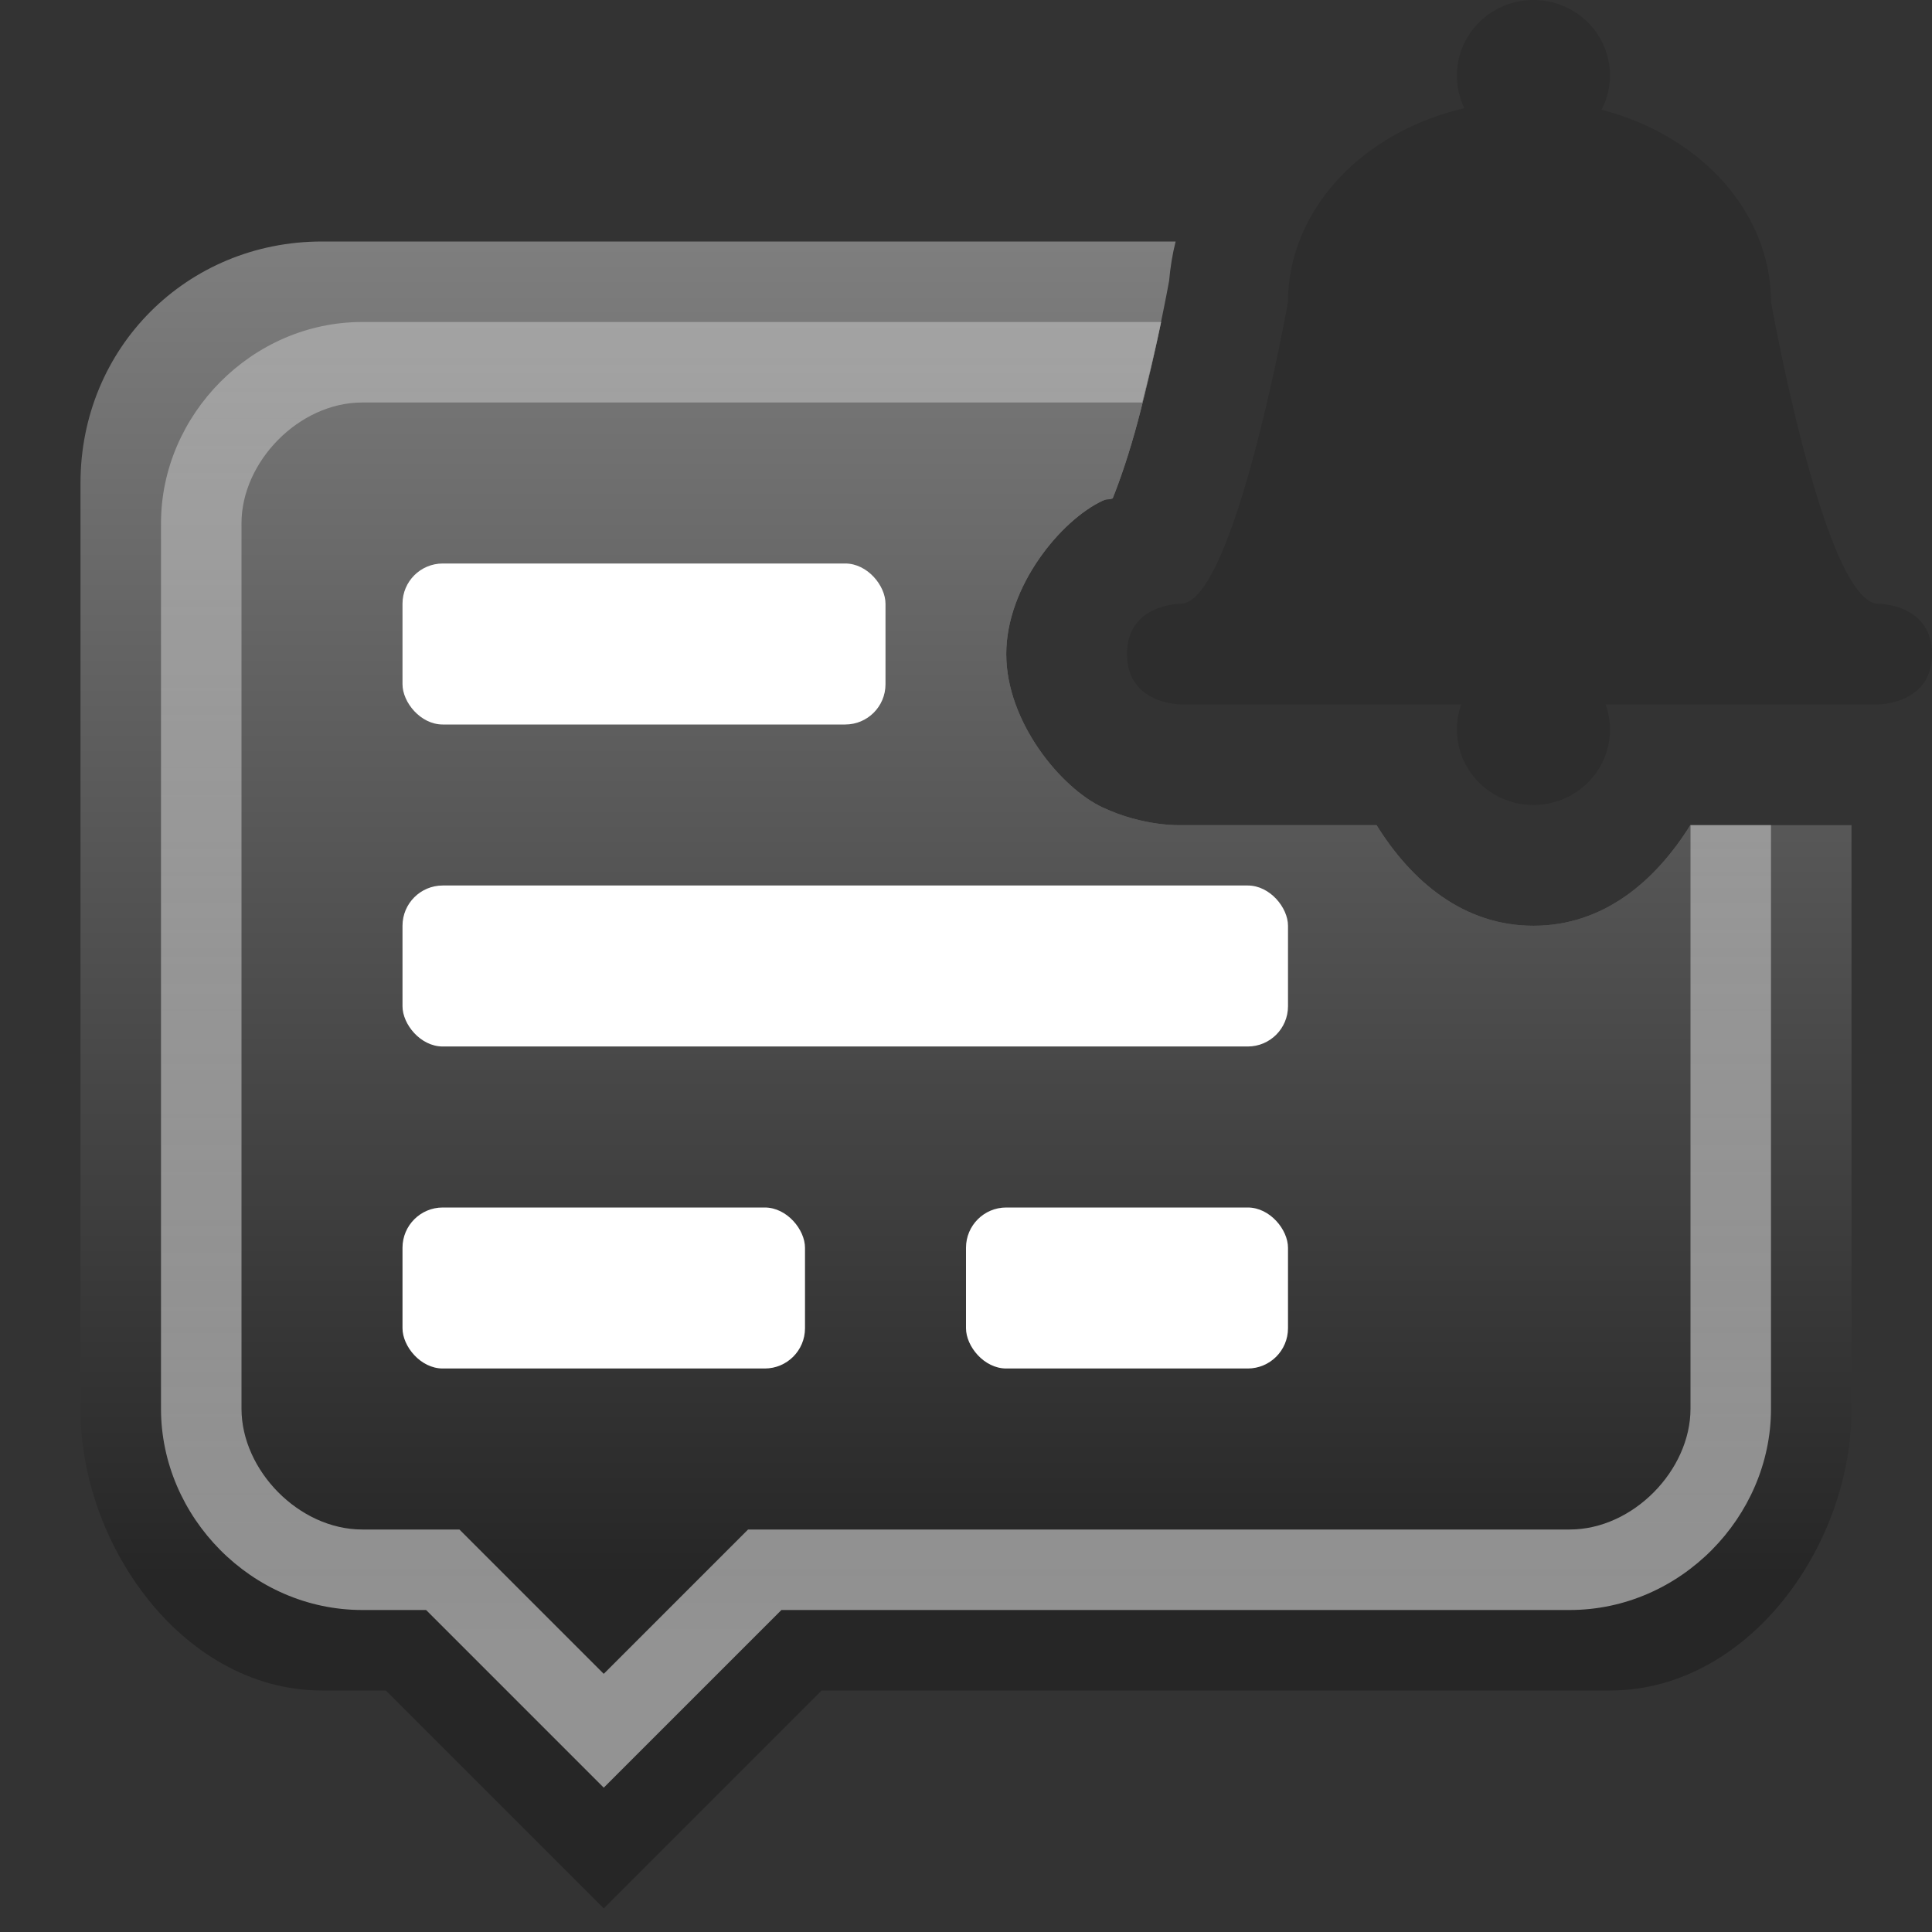 <?xml version="1.0" encoding="UTF-8" standalone="no"?>
<!-- Created with Inkscape (http://www.inkscape.org/) -->

<svg
   xmlns:dc="http://purl.org/dc/elements/1.1/"
   xmlns:cc="http://creativecommons.org/ns#"
   xmlns:rdf="http://www.w3.org/1999/02/22-rdf-syntax-ns#"
   xmlns:svg="http://www.w3.org/2000/svg"
   xmlns="http://www.w3.org/2000/svg"
   xmlns:xlink="http://www.w3.org/1999/xlink"
   xmlns:sodipodi="http://sodipodi.sourceforge.net/DTD/sodipodi-0.dtd"
   xmlns:inkscape="http://www.inkscape.org/namespaces/inkscape"
   width="24"
   height="24"
   id="svg4700"
   version="1.1"
   inkscape:version="0.91 r"
   sodipodi:docname="preferences-desktop-notification-bell24.svg">
  <rect width="100%" height="100%" fill="#333333" stroke="none"/>
  <defs
     id="defs4702">
    <linearGradient
       id="linearGradient4267">
      <stop
         style="stop-color:#ffffff;stop-opacity:0.314"
         offset="0"
         id="stop4269" />
      <stop
         style="stop-color:#ffffff;stop-opacity:0.502"
         offset="1"
         id="stop4271" />
    </linearGradient>
    <filter
       id="filter3174"
       color-interpolation-filters="sRGB">
      <feGaussianBlur
         stdDeviation="1.71"
         id="feGaussianBlur3176" />
    </filter>
    <linearGradient
       gradientTransform="scale(1.006,0.994)"
       gradientUnits="userSpaceOnUse"
       id="ButtonShadow"
       y2="7.017"
       x2="45.448"
       y1="92.54"
       x1="45.448">
      <stop
         offset="0"
         style="stop-color:#000000;stop-opacity:1"
         id="stop3750" />
      <stop
         offset="1"
         style="stop-color:#000000;stop-opacity:0.588"
         id="stop3752" />
    </linearGradient>
    <linearGradient
       x1="45.448"
       y1="92.54"
       x2="45.448"
       y2="7.017"
       id="ButtonShadow-3"
       gradientUnits="userSpaceOnUse"
       gradientTransform="scale(1.006,0.994)">
      <stop
         id="stop3750-8"
         style="stop-color:#000000;stop-opacity:1"
         offset="0" />
      <stop
         id="stop3752-1"
         style="stop-color:#000000;stop-opacity:0.588"
         offset="1" />
    </linearGradient>
    <filter
       color-interpolation-filters="sRGB"
       id="filter3174-0">
      <feGaussianBlur
         id="feGaussianBlur3176-9"
         stdDeviation="1.71" />
    </filter>
    <linearGradient
       x1="45.448"
       y1="92.54"
       x2="45.448"
       y2="7.017"
       id="ButtonShadow-5"
       gradientUnits="userSpaceOnUse"
       gradientTransform="scale(1.006,0.994)">
      <stop
         id="stop3750-6"
         style="stop-color:#000000;stop-opacity:1"
         offset="0" />
      <stop
         id="stop3752-5"
         style="stop-color:#000000;stop-opacity:0.588"
         offset="1" />
    </linearGradient>
    <filter
       color-interpolation-filters="sRGB"
       id="filter3174-2">
      <feGaussianBlur
         id="feGaussianBlur3176-2"
         stdDeviation="1.71" />
    </filter>
    <linearGradient
       x1="45.448"
       y1="92.54"
       x2="45.448"
       y2="7.017"
       id="ButtonShadow-3-8"
       gradientUnits="userSpaceOnUse"
       gradientTransform="scale(1.006,0.994)">
      <stop
         id="stop3750-8-0"
         style="stop-color:#000000;stop-opacity:1"
         offset="0" />
      <stop
         id="stop3752-1-3"
         style="stop-color:#000000;stop-opacity:0.588"
         offset="1" />
    </linearGradient>
    <filter
       color-interpolation-filters="sRGB"
       id="filter3174-0-2">
      <feGaussianBlur
         id="feGaussianBlur3176-9-9"
         stdDeviation="1.71" />
    </filter>
    <linearGradient
       x1="45.448"
       y1="92.54"
       x2="45.448"
       y2="7.017"
       id="ButtonShadow-7"
       gradientUnits="userSpaceOnUse"
       gradientTransform="scale(1.006,0.994)">
      <stop
         id="stop3750-2"
         style="stop-color:#000000;stop-opacity:1"
         offset="0" />
      <stop
         id="stop3752-55"
         style="stop-color:#000000;stop-opacity:0.588"
         offset="1" />
    </linearGradient>
    <filter
       color-interpolation-filters="sRGB"
       id="filter3174-8">
      <feGaussianBlur
         id="feGaussianBlur3176-92"
         stdDeviation="1.71" />
    </filter>
    <linearGradient
       x1="45.448"
       y1="92.54"
       x2="45.448"
       y2="7.017"
       id="ButtonShadow-3-4"
       gradientUnits="userSpaceOnUse"
       gradientTransform="scale(1.006,0.994)">
      <stop
         id="stop3750-8-2"
         style="stop-color:#000000;stop-opacity:1"
         offset="0" />
      <stop
         id="stop3752-1-1"
         style="stop-color:#000000;stop-opacity:0.588"
         offset="1" />
    </linearGradient>
    <filter
       color-interpolation-filters="sRGB"
       id="filter3174-0-3">
      <feGaussianBlur
         id="feGaussianBlur3176-9-1"
         stdDeviation="1.71" />
    </filter>
    <linearGradient
       x1="45.448"
       y1="92.54"
       x2="45.448"
       y2="7.017"
       id="ButtonShadow-30"
       gradientUnits="userSpaceOnUse"
       gradientTransform="scale(1.006,0.994)">
      <stop
         id="stop3750-4"
         style="stop-color:#000000;stop-opacity:1"
         offset="0" />
      <stop
         id="stop3752-0"
         style="stop-color:#000000;stop-opacity:0.588"
         offset="1" />
    </linearGradient>
    <filter
       color-interpolation-filters="sRGB"
       id="filter3174-5">
      <feGaussianBlur
         id="feGaussianBlur3176-91"
         stdDeviation="1.71" />
    </filter>
    <linearGradient
       inkscape:collect="always"
       xlink:href="#ButtonShadow-3-4"
       id="linearGradient3257"
       gradientUnits="userSpaceOnUse"
       gradientTransform="scale(1.006,0.994)"
       x1="45.448"
       y1="92.54"
       x2="45.448"
       y2="7.017" />
    <linearGradient
       inkscape:collect="always"
       xlink:href="#ButtonShadow-30"
       id="linearGradient3259"
       gradientUnits="userSpaceOnUse"
       gradientTransform="scale(1.006,0.994)"
       x1="45.448"
       y1="92.54"
       x2="45.448"
       y2="7.017" />
    <linearGradient
       x1="45.448"
       y1="92.54"
       x2="45.448"
       y2="7.017"
       id="ButtonShadow-3-0"
       gradientUnits="userSpaceOnUse"
       gradientTransform="scale(1.006,0.994)">
      <stop
         id="stop3750-8-24"
         style="stop-color:#000000;stop-opacity:1"
         offset="0" />
      <stop
         id="stop3752-1-14"
         style="stop-color:#000000;stop-opacity:0.588"
         offset="1" />
    </linearGradient>
    <filter
       color-interpolation-filters="sRGB"
       id="filter3174-0-0">
      <feGaussianBlur
         id="feGaussianBlur3176-9-4"
         stdDeviation="1.71" />
    </filter>
    <linearGradient
       x1="45.448"
       y1="92.54"
       x2="45.448"
       y2="7.017"
       id="ButtonShadow-1"
       gradientUnits="userSpaceOnUse"
       gradientTransform="scale(1.006,0.994)">
      <stop
         id="stop3750-5"
         style="stop-color:#000000;stop-opacity:1"
         offset="0" />
      <stop
         id="stop3752-4"
         style="stop-color:#000000;stop-opacity:0.588"
         offset="1" />
    </linearGradient>
    <filter
       color-interpolation-filters="sRGB"
       id="filter3174-1">
      <feGaussianBlur
         id="feGaussianBlur3176-3"
         stdDeviation="1.71" />
    </filter>
    <linearGradient
       id="linearGradient4326">
      <stop
         style="stop-color:#7e7e7e;stop-opacity:1"
         offset="0"
         id="stop4328" />
      <stop
         style="stop-color:#262626;stop-opacity:1"
         offset="1"
         id="stop4330" />
    </linearGradient>
    <filter
       color-interpolation-filters="sRGB"
       id="filter3174-29">
      <feGaussianBlur
         id="feGaussianBlur3176-5"
         stdDeviation="1.71" />
    </filter>
    <filter
       color-interpolation-filters="sRGB"
       id="filter3174-0-38">
      <feGaussianBlur
         id="feGaussianBlur3176-9-49"
         stdDeviation="1.71" />
    </filter>
    <linearGradient
       y2="1053.171"
       x2="9.784"
       y1="1004.332"
       x1="9.784"
       gradientTransform="matrix(0.422,0,0,0.328,1.87,-325.03)"
       gradientUnits="userSpaceOnUse"
       id="linearGradient4229"
       xlink:href="#linearGradient4267"
       inkscape:collect="always" />
    <linearGradient
       inkscape:collect="always"
       xlink:href="#ButtonShadow"
       id="linearGradient3533"
       gradientUnits="userSpaceOnUse"
       gradientTransform="scale(1.006,0.994)"
       x1="45.448"
       y1="92.54"
       x2="45.448"
       y2="7.017" />
    <linearGradient
       inkscape:collect="always"
       xlink:href="#ButtonShadow"
       id="linearGradient3535"
       gradientUnits="userSpaceOnUse"
       gradientTransform="scale(1.006,0.994)"
       x1="45.448"
       y1="92.54"
       x2="45.448"
       y2="7.017" />
    <linearGradient
       inkscape:collect="always"
       xlink:href="#linearGradient4326"
       id="linearGradient3611"
       gradientUnits="userSpaceOnUse"
       gradientTransform="matrix(0.452,0,0,0.362,1.219,-360.976)"
       x1="33.19"
       y1="1005.555"
       x2="33.19"
       y2="1051.265" />
    <filter
       color-interpolation-filters="sRGB"
       id="filter3174-6">
      <feGaussianBlur
         id="feGaussianBlur3176-22"
         stdDeviation="1.71" />
    </filter>
    <filter
       color-interpolation-filters="sRGB"
       id="filter3174-0-9">
      <feGaussianBlur
         id="feGaussianBlur3176-9-43"
         stdDeviation="1.71" />
    </filter>
    <linearGradient
       inkscape:collect="always"
       xlink:href="#ButtonShadow"
       id="linearGradient3563"
       gradientUnits="userSpaceOnUse"
       gradientTransform="scale(1.006,0.994)"
       x1="45.448"
       y1="92.54"
       x2="45.448"
       y2="7.017" />
    <linearGradient
       inkscape:collect="always"
       xlink:href="#ButtonShadow"
       id="linearGradient3565"
       gradientUnits="userSpaceOnUse"
       gradientTransform="scale(1.006,0.994)"
       x1="45.448"
       y1="92.54"
       x2="45.448"
       y2="7.017" />
    <linearGradient
       inkscape:collect="always"
       xlink:href="#linearGradient4326"
       id="linearGradient4430"
       gradientUnits="userSpaceOnUse"
       gradientTransform="matrix(0.452,0,0,0.362,1.219,-360.976)"
       x1="33.19"
       y1="1005.555"
       x2="33.19"
       y2="1051.265" />
  </defs>
  <sodipodi:namedview
     id="base"
     pagecolor="#ffffff"
     bordercolor="#666666"
     borderopacity="1.0"
     inkscape:pageopacity="0.0"
     inkscape:pageshadow="2"
     inkscape:zoom="21.507832"
     inkscape:cx="19.979812"
     inkscape:cy="14.557161"
     inkscape:current-layer="layer1"
     showgrid="true"
     inkscape:grid-bbox="true"
     inkscape:document-units="px"
     inkscape:window-width="1280"
     inkscape:window-height="999"
     inkscape:window-x="0"
     inkscape:window-y="0"
     inkscape:window-maximized="1"
     inkscape:snap-to-guides="true"
     inkscape:snap-grids="true"
     inkscape:snap-bbox="true"
     inkscape:bbox-paths="true"
     inkscape:bbox-nodes="true"
     inkscape:snap-bbox-edge-midpoints="true">
    <inkscape:grid
       type="xygrid"
       id="grid1021"
       empspacing="5"
       visible="true"
       enabled="true"
       snapvisiblegridlinesonly="true" />
  </sodipodi:namedview>
  <g
     id="layer1"
     inkscape:label="Layer 1"
     inkscape:groupmode="layer"
     transform="translate(0,-24)">
    <g
       id="layer2"
       style="display:none"
       transform="translate(5.204,-179.688)">
      <rect
         width="86"
         height="85"
         rx="6"
         ry="6"
         x="5"
         y="7"
         id="rect3745"
         style="opacity:0.9;fill:url(#ButtonShadow);fill-opacity:1;fill-rule:nonzero;stroke:none;filter:url(#filter3174)" />
    </g>
    <g
       id="layer4"
       transform="translate(4.204,-178.688)" />
    <g
       id="g4574"
       transform="matrix(1.607,0,0,1.601,1.475,-5.467)" />
    <g
       id="layer4-9"
       transform="translate(-30.467,-169.733)" />
    <g
       id="layer2-7"
       style="display:none"
       transform="translate(29.533,-170.733)">
      <rect
         width="86"
         height="85"
         rx="6"
         ry="6"
         x="5"
         y="7"
         id="rect3745-3"
         style="opacity:0.9;fill:url(#ButtonShadow-5);fill-opacity:1;fill-rule:nonzero;stroke:none;filter:url(#filter3174-2)" />
    </g>
    <g
       id="layer2-0"
       style="display:none"
       transform="matrix(1.952,0,0,1.952,-12.936,-387.982)">
      <rect
         width="86"
         height="85"
         rx="3.074"
         ry="3.074"
         x="5"
         y="7"
         id="rect3745-9"
         style="opacity:0.9;fill:url(#ButtonShadow-3);fill-opacity:1;fill-rule:nonzero;stroke:none;filter:url(#filter3174-0)" />
    </g>
    <g
       id="layer4-7"
       transform="matrix(1.952,0,0,1.952,-12.936,-387.982)" />
    <g
       id="g4574-0"
       transform="matrix(1.607,0,0,1.601,2.146,-2.422)" />
    <g
       id="layer4-90"
       transform="translate(-29.796,-166.688)" />
    <g
       id="layer2-1"
       style="display:none"
       transform="translate(30.204,-167.688)">
      <rect
         width="86"
         height="85"
         rx="6"
         ry="6"
         x="5"
         y="7"
         id="rect3745-5"
         style="opacity:0.9;fill:url(#ButtonShadow-7);fill-opacity:1;fill-rule:nonzero;stroke:none;filter:url(#filter3174-8)" />
    </g>
    <g
       id="layer2-0-6"
       style="display:none"
       transform="matrix(1.952,0,0,1.952,-12.265,-384.937)">
      <rect
         width="86"
         height="85"
         rx="3.074"
         ry="3.074"
         x="5"
         y="7"
         id="rect3745-9-3"
         style="opacity:0.9;fill:url(#ButtonShadow-3-8);fill-opacity:1;fill-rule:nonzero;stroke:none;filter:url(#filter3174-0-2)" />
    </g>
    <g
       id="layer4-7-0"
       transform="matrix(1.952,0,0,1.952,-12.265,-384.937)" />
    <g
       id="g4574-9"
       transform="matrix(1.607,0,0,1.601,0.146,-1.422)" />
    <g
       id="layer4-3"
       transform="translate(-31.796,-165.688)" />
    <g
       id="layer2-01"
       style="display:none"
       transform="translate(28.204,-166.688)">
      <rect
         width="86"
         height="85"
         rx="6"
         ry="6"
         x="5"
         y="7"
         id="rect3745-8"
         style="opacity:0.9;fill:url(#linearGradient3259);fill-opacity:1;fill-rule:nonzero;stroke:none;filter:url(#filter3174-5)" />
    </g>
    <g
       id="layer2-0-8"
       style="display:none"
       transform="matrix(1.952,0,0,1.952,-14.265,-383.937)">
      <rect
         width="86"
         height="85"
         rx="3.074"
         ry="3.074"
         x="5"
         y="7"
         id="rect3745-9-2"
         style="opacity:0.9;fill:url(#linearGradient3257);fill-opacity:1;fill-rule:nonzero;stroke:none;filter:url(#filter3174-0-3)" />
    </g>
    <g
       id="layer4-7-01"
       transform="matrix(1.952,0,0,1.952,-14.265,-383.937)" />
    <g
       id="g4574-2"
       transform="matrix(1.607,0,0,1.601,3.146,-0.422)" />
    <g
       id="layer4-5"
       transform="translate(-28.796,-164.688)" />
    <g
       id="layer2-72"
       style="display:none"
       transform="translate(31.204,-165.688)">
      <rect
         width="86"
         height="85"
         rx="6"
         ry="6"
         x="5"
         y="7"
         id="rect3745-4"
         style="opacity:0.9;fill:url(#ButtonShadow-1);fill-opacity:1;fill-rule:nonzero;stroke:none;filter:url(#filter3174-1)" />
    </g>
    <g
       id="layer2-0-1"
       style="display:none"
       transform="matrix(1.952,0,0,1.952,-11.265,-382.937)">
      <rect
         width="86"
         height="85"
         rx="3.074"
         ry="3.074"
         x="5"
         y="7"
         id="rect3745-9-6"
         style="opacity:0.9;fill:url(#ButtonShadow-3-0);fill-opacity:1;fill-rule:nonzero;stroke:none;filter:url(#filter3174-0-0)" />
    </g>
    <g
       id="layer4-7-04"
       transform="matrix(1.952,0,0,1.952,-11.265,-382.937)" />
    <g
       id="g4574-90"
       transform="matrix(0.829,0,0,0.826,12.637,16.04)" />
    <g
       id="layer4-2"
       transform="matrix(0.516,0,0,0.516,-3.846,-68.726)" />
    <g
       id="layer2-3"
       style="display:none"
       transform="matrix(0.516,0,0,0.516,27.116,-69.242)">
      <rect
         width="86"
         height="85"
         rx="11.627"
         ry="11.627"
         x="5"
         y="7"
         id="rect3745-47"
         style="opacity:0.9;fill:url(#linearGradient3533);fill-opacity:1;fill-rule:nonzero;stroke:none;filter:url(#filter3174-29)" />
    </g>
    <g
       id="layer2-0-83"
       style="display:none"
       transform="matrix(1.007,0,0,1.007,5.201,-181.35)">
      <rect
         width="86"
         height="85"
         rx="5.958"
         ry="5.958"
         x="5"
         y="7"
         id="rect3745-9-62"
         style="opacity:0.9;fill:url(#linearGradient3535);fill-opacity:1;fill-rule:nonzero;stroke:none;filter:url(#filter3174-0-38)" />
    </g>
    <g
       id="layer4-7-3"
       transform="matrix(1.007,0,0,1.007,5.201,-181.35)" />
    <path
       style="color:#000000;font-style:normal;font-variant:normal;font-weight:normal;font-stretch:normal;font-size:medium;line-height:normal;font-family:sans-serif;text-indent:0;text-align:start;text-decoration:none;text-decoration-line:none;text-decoration-style:solid;text-decoration-color:#000000;letter-spacing:normal;word-spacing:normal;text-transform:none;direction:ltr;block-progression:tb;writing-mode:lr-tb;baseline-shift:baseline;text-anchor:start;white-space:normal;clip-rule:nonzero;display:inline;overflow:visible;visibility:visible;opacity:1;isolation:auto;mix-blend-mode:normal;color-interpolation:sRGB;color-interpolation-filters:linearRGB;solid-color:#000000;solid-opacity:1;fill:url(#linearGradient4430);fill-opacity:1;fill-rule:nonzero;stroke:none;stroke-width:1;stroke-linecap:butt;stroke-linejoin:miter;stroke-miterlimit:4;stroke-dasharray:none;stroke-dashoffset:0;stroke-opacity:1;marker:none;color-rendering:auto;image-rendering:auto;shape-rendering:auto;text-rendering:auto;enable-background:accumulate"
       d="M 4 3 C 2.321 3 1 4.321 1 6 L 1 17.5 C 1 18.34 1.303 19.182 1.82 19.844 C 2.338 20.506 3.102 21 4 21 L 4.793 21 L 7.5 23.707 L 10.207 21 L 20 21 C 20.898 21 21.662 20.506 22.18 19.844 C 22.697 19.182 23 18.34 23 17.5 L 23 10.25 L 20.998 10.25 C 20.561 10.951 19.916 11.5 19.049 11.5 C 18.182 11.5 17.536 10.951 17.1 10.25 L 14.666 10.25 C 14.666 10.25 14.21 10.271 13.695 10.029 C 13.181 9.788 12.5 8.97 12.5 8.125 C 12.5 7.28 13.181 6.462 13.695 6.221 C 13.763 6.189 13.758 6.215 13.822 6.191 C 13.915 5.961 14.031 5.621 14.133 5.238 C 14.361 4.384 14.522 3.496 14.523 3.49 C 14.538 3.322 14.564 3.158 14.604 3 L 4 3 z "
       transform="translate(0,24)"
       id="path4426" />
    <path
       style="color:#000000;font-style:normal;font-variant:normal;font-weight:normal;font-stretch:normal;font-size:medium;line-height:normal;font-family:sans-serif;text-indent:0;text-align:start;text-decoration:none;text-decoration-line:none;text-decoration-style:solid;text-decoration-color:#000000;letter-spacing:normal;word-spacing:normal;text-transform:none;direction:ltr;block-progression:tb;writing-mode:lr-tb;baseline-shift:baseline;text-anchor:start;white-space:normal;clip-rule:nonzero;display:inline;overflow:visible;visibility:visible;opacity:1;isolation:auto;mix-blend-mode:normal;color-interpolation:sRGB;color-interpolation-filters:linearRGB;solid-color:#000000;solid-opacity:1;fill:url(#linearGradient3611);fill-opacity:1;fill-rule:nonzero;stroke:none;stroke-width:1;stroke-linecap:butt;stroke-linejoin:miter;stroke-miterlimit:4;stroke-dasharray:none;stroke-dashoffset:0;stroke-opacity:1;marker:none;color-rendering:auto;image-rendering:auto;shape-rendering:auto;text-rendering:auto;enable-background:accumulate"
       d="M 4 4 C 2.82 4 2 4.82 2 6 L 2 17.5 C 2 18.09 2.232 18.748 2.607 19.229 C 2.983 19.709 3.468 20 4 20 L 5.207 20 L 7.5 22.293 L 9.793 20 L 20 20 C 20.532 20 21.017 19.709 21.393 19.229 C 21.768 18.748 22 18.09 22 17.5 L 22 10.25 L 20.998 10.25 C 20.561 10.951 19.916 11.5 19.049 11.5 C 18.182 11.5 17.536 10.951 17.1 10.25 L 14.666 10.25 C 14.666 10.25 14.21 10.271 13.695 10.029 C 13.181 9.788 12.5 8.97 12.5 8.125 C 12.5 7.28 13.181 6.462 13.695 6.221 C 13.763 6.189 13.758 6.215 13.822 6.191 C 13.915 5.961 14.031 5.621 14.133 5.238 C 14.256 4.775 14.354 4.337 14.424 4 L 4 4 z "
       transform="translate(0,24)"
       id="rect3409" />
    <path
       style="color:#000000;font-style:normal;font-variant:normal;font-weight:normal;font-stretch:normal;font-size:medium;line-height:normal;font-family:sans-serif;text-indent:0;text-align:start;text-decoration:none;text-decoration-line:none;text-decoration-style:solid;text-decoration-color:#000000;letter-spacing:normal;word-spacing:normal;text-transform:none;direction:ltr;block-progression:tb;writing-mode:lr-tb;baseline-shift:baseline;text-anchor:start;white-space:normal;clip-rule:nonzero;display:inline;overflow:visible;visibility:visible;opacity:1;isolation:auto;mix-blend-mode:normal;color-interpolation:sRGB;color-interpolation-filters:linearRGB;solid-color:#000000;solid-opacity:1;fill:url(#linearGradient4229);fill-opacity:1;fill-rule:nonzero;stroke:none;stroke-width:1;stroke-linecap:butt;stroke-linejoin:miter;stroke-miterlimit:4;stroke-dasharray:none;stroke-dashoffset:0;stroke-opacity:1;marker:none;color-rendering:auto;image-rendering:auto;shape-rendering:auto;text-rendering:auto;enable-background:accumulate"
       d="M 4.5 4 C 3.128 4 2 5.155 2 6.5 L 2 17.5 C 2 18.845 3.128 20 4.5 20 L 5.293 20 L 7.5 22.207 L 9.707 20 L 19.5 20 C 20.872 20 22 18.845 22 17.5 L 22 10.25 L 21 10.25 L 21 17.5 C 21 18.263 20.287 19 19.5 19 L 9.293 19 L 7.5 20.793 L 5.707 19 L 4.5 19 C 3.713 19 3 18.263 3 17.5 L 3 6.5 C 3 5.737 3.713 5 4.5 5 L 14.189 5 C 14.284 4.623 14.367 4.275 14.424 4 L 4.5 4 z "
       transform="translate(0,24)"
       id="rect4227" />
    <rect
       style="color:#000000;clip-rule:nonzero;display:inline;overflow:visible;visibility:visible;opacity:1;isolation:auto;mix-blend-mode:normal;color-interpolation:sRGB;color-interpolation-filters:linearRGB;solid-color:#000000;solid-opacity:1;fill:#ffffff;fill-opacity:1;fill-rule:nonzero;stroke:none;stroke-width:1;stroke-linecap:butt;stroke-linejoin:miter;stroke-miterlimit:4;stroke-dasharray:none;stroke-dashoffset:0;stroke-opacity:0.294;marker:none;color-rendering:auto;image-rendering:auto;shape-rendering:auto;text-rendering:auto;enable-background:accumulate"
       id="rect4338"
       width="6"
       height="2"
       x="5"
       y="31"
       ry="0.5"
       rx="0.5" />
    <rect
       y="35"
       x="5"
       height="2"
       width="11"
       id="rect4340"
       style="color:#000000;clip-rule:nonzero;display:inline;overflow:visible;visibility:visible;opacity:1;isolation:auto;mix-blend-mode:normal;color-interpolation:sRGB;color-interpolation-filters:linearRGB;solid-color:#000000;solid-opacity:1;fill:#ffffff;fill-opacity:1;fill-rule:nonzero;stroke:none;stroke-width:1;stroke-linecap:butt;stroke-linejoin:miter;stroke-miterlimit:4;stroke-dasharray:none;stroke-dashoffset:0;stroke-opacity:0.294;marker:none;color-rendering:auto;image-rendering:auto;shape-rendering:auto;text-rendering:auto;enable-background:accumulate"
       ry="0.5"
       rx="0.5" />
    <rect
       style="color:#000000;clip-rule:nonzero;display:inline;overflow:visible;visibility:visible;opacity:1;isolation:auto;mix-blend-mode:normal;color-interpolation:sRGB;color-interpolation-filters:linearRGB;solid-color:#000000;solid-opacity:1;fill:#ffffff;fill-opacity:1;fill-rule:nonzero;stroke:none;stroke-width:1;stroke-linecap:butt;stroke-linejoin:miter;stroke-miterlimit:4;stroke-dasharray:none;stroke-dashoffset:0;stroke-opacity:0.294;marker:none;color-rendering:auto;image-rendering:auto;shape-rendering:auto;text-rendering:auto;enable-background:accumulate"
       id="rect4342"
       width="5"
       height="2"
       x="5"
       y="39"
       ry="0.5"
       rx="0.5" />
    <rect
       y="39"
       x="12"
       height="2"
       width="4"
       id="rect4344"
       style="color:#000000;clip-rule:nonzero;display:inline;overflow:visible;visibility:visible;opacity:1;isolation:auto;mix-blend-mode:normal;color-interpolation:sRGB;color-interpolation-filters:linearRGB;solid-color:#000000;solid-opacity:1;fill:#ffffff;fill-opacity:1;fill-rule:nonzero;stroke:none;stroke-width:1;stroke-linecap:butt;stroke-linejoin:miter;stroke-miterlimit:4;stroke-dasharray:none;stroke-dashoffset:0;stroke-opacity:0.294;marker:none;color-rendering:auto;image-rendering:auto;shape-rendering:auto;text-rendering:auto;enable-background:accumulate"
       ry="0.5"
       rx="0.5" />
    <g
       id="g4574-4"
       transform="matrix(0.821,0,0,0.818,15.797,16.705)" />
    <g
       id="layer4-76"
       transform="matrix(0.511,0,0,0.511,-0.529,-67.253)" />
    <g
       id="layer2-5"
       style="display:none"
       transform="matrix(0.511,0,0,0.511,30.138,-67.764)">
      <rect
         width="86"
         height="85"
         rx="11.739"
         ry="11.739"
         x="5"
         y="7"
         id="rect3745-7"
         style="opacity:0.9;fill:url(#linearGradient3563);fill-opacity:1;fill-rule:nonzero;stroke:none;filter:url(#filter3174-6)" />
    </g>
    <g
       id="layer2-0-82"
       style="display:none"
       transform="matrix(0.997,0,0,0.997,8.431,-178.802)">
      <rect
         width="86"
         height="85"
         rx="6.015"
         ry="6.015"
         x="5"
         y="7"
         id="rect3745-9-8"
         style="opacity:0.9;fill:url(#linearGradient3565);fill-opacity:1;fill-rule:nonzero;stroke:none;filter:url(#filter3174-0-9)" />
    </g>
    <g
       id="layer4-7-31"
       transform="matrix(0.997,0,0,0.997,8.431,-178.802)" />
    <path
       style="color:#000000;clip-rule:nonzero;display:inline;overflow:visible;visibility:visible;opacity:1;isolation:auto;mix-blend-mode:normal;color-interpolation:sRGB;color-interpolation-filters:linearRGB;solid-color:#000000;solid-opacity:1;fill:#2d2d2d;fill-opacity:1;fill-rule:nonzero;stroke:none;stroke-width:1;stroke-linecap:butt;stroke-linejoin:miter;stroke-miterlimit:4;stroke-dasharray:none;stroke-dashoffset:0;stroke-opacity:1;marker:none;color-rendering:auto;image-rendering:auto;shape-rendering:auto;text-rendering:auto;enable-background:accumulate"
       d="M 19.049 0 A 0.951 0.938 0 0 0 18.098 0.938 A 0.951 0.938 0 0 0 18.191 1.344 A 3 2.5 0 0 0 16 3.75 C 16 3.75 15.333 7.5 14.666 7.5 C 14.666 7.5 14 7.5 14 8.125 C 14 8.75 14.666 8.75 14.666 8.75 L 18.152 8.75 A 0.951 0.938 0 0 0 18.098 9.062 A 0.951 0.938 0 0 0 19.049 10 A 0.951 0.938 0 0 0 20 9.062 A 0.951 0.938 0 0 0 19.945 8.75 L 23.334 8.75 C 23.334 8.75 24 8.75 24 8.125 C 24 7.5 23.334 7.5 23.334 7.5 C 22.667 7.5 22 3.75 22 3.75 A 3 2.5 0 0 0 19.895 1.363 A 0.951 0.938 0 0 0 20 0.938 A 0.951 0.938 0 0 0 19.049 0 z "
       transform="translate(0,24)"
       id="path3394" />
  </g>
</svg>
